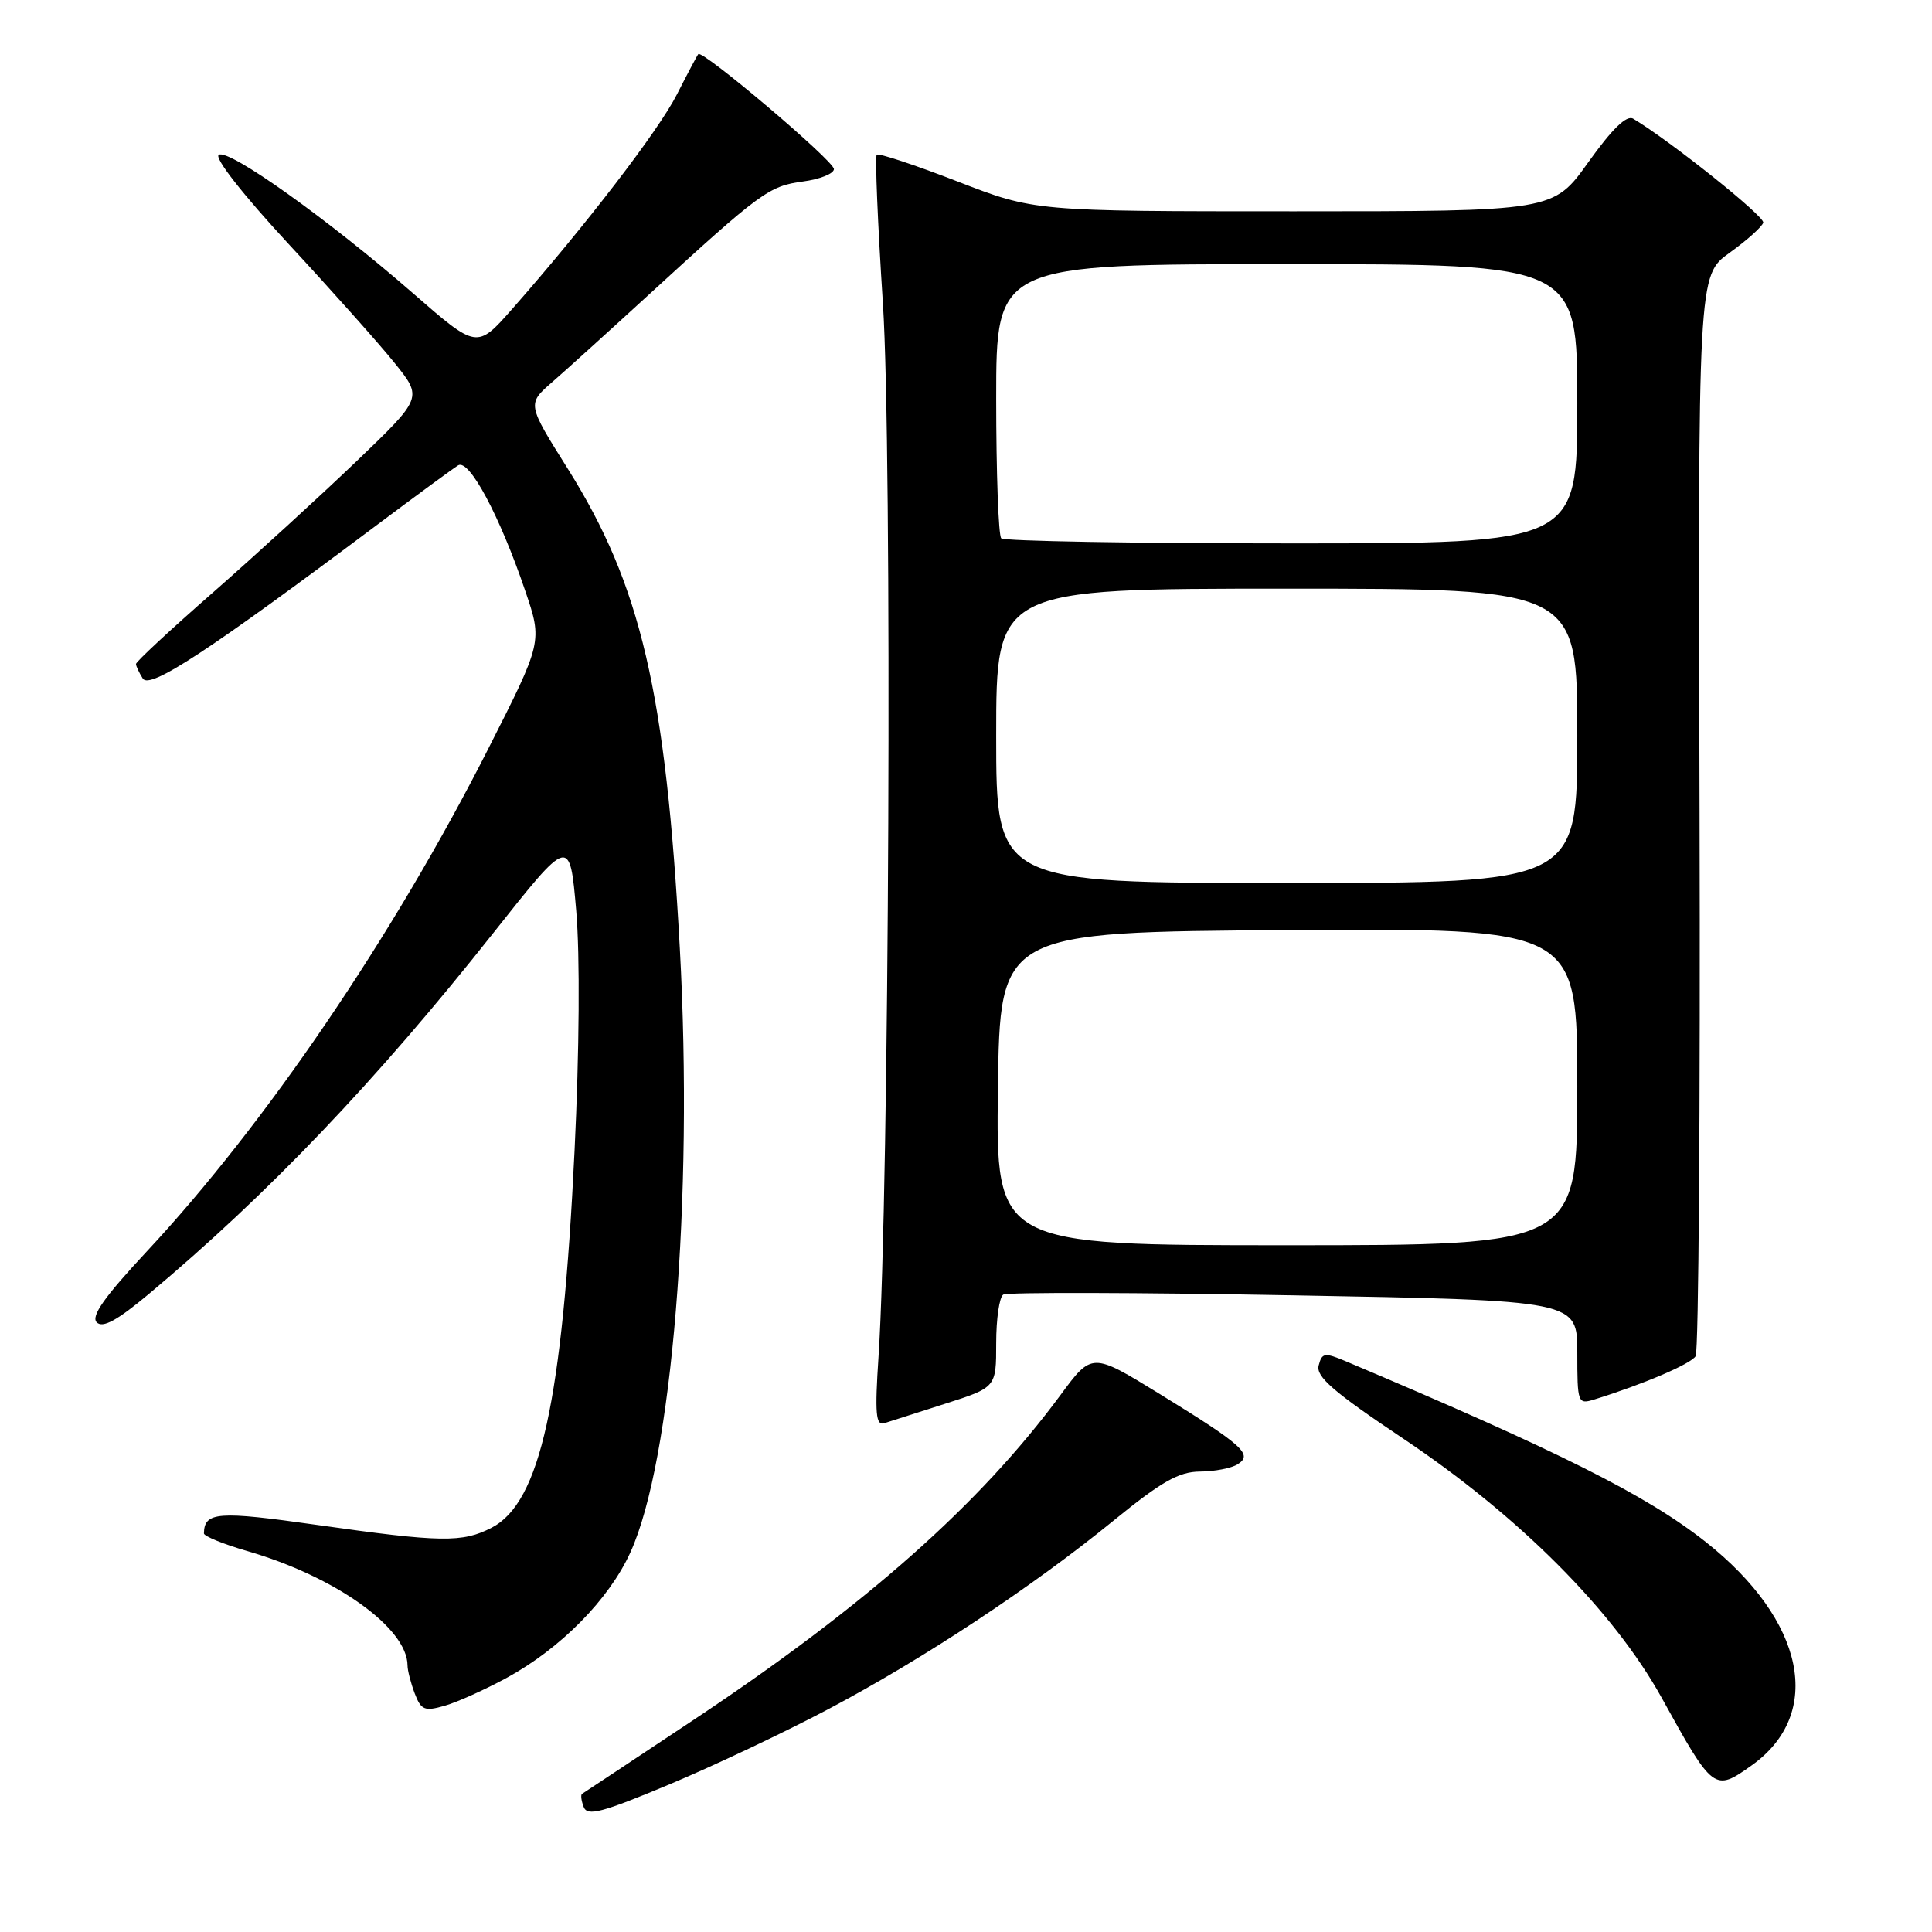 <?xml version="1.0" encoding="UTF-8" standalone="no"?>
<!DOCTYPE svg PUBLIC "-//W3C//DTD SVG 1.1//EN" "http://www.w3.org/Graphics/SVG/1.1/DTD/svg11.dtd" >
<svg xmlns="http://www.w3.org/2000/svg" xmlns:xlink="http://www.w3.org/1999/xlink" version="1.1" viewBox="0 0 256 256">
 <g >
 <path fill="currentColor"
d=" M 109.80 226.45 C 122.35 219.81 136.73 210.31 147.50 201.53 C 153.92 196.30 156.19 195.01 159.00 194.99 C 160.93 194.98 163.18 194.54 164.00 194.02 C 166.06 192.72 164.72 191.51 153.60 184.67 C 144.69 179.20 144.69 179.20 140.52 184.85 C 129.79 199.37 114.77 212.68 92.00 227.83 C 84.03 233.13 77.33 237.57 77.13 237.69 C 76.92 237.81 77.02 238.60 77.34 239.43 C 77.82 240.70 79.75 240.19 88.68 236.45 C 94.60 233.97 104.11 229.47 109.80 226.45 Z  M 232.11 233.92 C 241.73 227.07 239.18 214.72 226.00 204.30 C 218.15 198.11 206.65 192.34 178.36 180.39 C 175.51 179.19 175.17 179.24 174.73 180.93 C 174.34 182.41 176.68 184.43 185.87 190.58 C 201.27 200.87 213.82 213.46 220.20 225.00 C 227.02 237.34 227.16 237.45 232.11 233.92 Z  M 67.13 222.33 C 74.26 218.45 80.68 211.95 83.52 205.72 C 89.05 193.62 91.90 158.88 90.08 125.66 C 88.22 91.69 84.92 77.55 75.25 62.14 C 69.84 53.53 69.84 53.53 73.17 50.63 C 75.00 49.04 80.83 43.76 86.12 38.91 C 100.78 25.47 101.90 24.65 106.38 24.05 C 108.65 23.75 110.50 23.01 110.50 22.40 C 110.50 21.31 93.08 6.55 92.53 7.17 C 92.37 7.35 91.10 9.75 89.70 12.50 C 87.26 17.31 77.57 29.92 67.85 40.96 C 63.19 46.24 63.19 46.24 54.74 38.87 C 43.56 29.12 30.33 19.68 28.99 20.51 C 28.36 20.90 32.18 25.78 38.25 32.34 C 43.94 38.48 50.26 45.57 52.30 48.11 C 56.00 52.71 56.00 52.71 47.25 61.11 C 42.43 65.72 33.88 73.54 28.25 78.48 C 22.61 83.41 18.01 87.69 18.02 87.98 C 18.02 88.26 18.43 89.13 18.92 89.91 C 19.85 91.38 27.64 86.27 50.00 69.52 C 55.23 65.60 60.05 62.07 60.71 61.66 C 62.17 60.78 66.21 68.33 69.59 78.27 C 71.89 85.03 71.89 85.03 64.67 99.27 C 52.11 124.03 35.18 148.95 19.46 165.81 C 13.83 171.85 12.02 174.42 12.82 175.22 C 13.61 176.01 15.50 174.99 19.71 171.47 C 35.52 158.24 49.86 143.21 65.34 123.66 C 75.50 110.82 75.50 110.82 76.35 120.66 C 76.86 126.58 76.77 139.27 76.13 152.50 C 74.52 185.76 71.58 199.10 65.14 202.43 C 61.26 204.43 58.48 204.39 42.01 202.06 C 28.84 200.19 27.08 200.32 27.02 203.18 C 27.01 203.55 29.59 204.60 32.75 205.52 C 44.42 208.89 53.98 215.71 54.00 220.68 C 54.00 221.34 54.43 223.00 54.95 224.38 C 55.80 226.60 56.25 226.79 58.93 226.02 C 60.58 225.55 64.28 223.88 67.13 222.33 Z  M 125.25 186.00 C 132.00 183.84 132.00 183.84 132.00 177.98 C 132.00 174.75 132.42 171.86 132.94 171.54 C 133.46 171.22 150.79 171.26 171.44 171.64 C 209.00 172.32 209.00 172.32 209.00 179.23 C 209.00 185.93 209.07 186.11 211.25 185.44 C 217.69 183.45 224.04 180.74 224.68 179.70 C 225.08 179.06 225.31 146.57 225.20 107.52 C 224.99 36.50 224.99 36.50 229.17 33.50 C 231.47 31.85 233.48 30.05 233.64 29.50 C 233.87 28.69 221.34 18.68 216.41 15.73 C 215.53 15.21 213.64 17.05 210.47 21.48 C 205.82 28.00 205.82 28.00 171.45 28.00 C 137.07 28.00 137.07 28.00 126.84 24.03 C 121.21 21.85 116.41 20.26 116.17 20.50 C 115.93 20.74 116.30 29.61 116.99 40.22 C 118.24 59.41 117.83 158.11 116.41 179.76 C 115.91 187.27 116.05 188.93 117.15 188.59 C 117.89 188.35 121.54 187.18 125.25 186.00 Z  M 132.23 144.25 C 132.50 123.50 132.50 123.50 170.75 123.24 C 209.00 122.98 209.00 122.98 209.00 143.99 C 209.00 165.00 209.00 165.00 170.48 165.00 C 131.96 165.00 131.96 165.00 132.23 144.25 Z  M 132.00 97.50 C 132.00 78.00 132.00 78.00 170.50 78.00 C 209.00 78.00 209.00 78.00 209.00 97.50 C 209.00 117.00 209.00 117.00 170.50 117.00 C 132.00 117.00 132.00 117.00 132.00 97.50 Z  M 132.67 71.33 C 132.30 70.97 132.00 62.64 132.00 52.83 C 132.00 35.00 132.00 35.00 170.50 35.00 C 209.00 35.00 209.00 35.00 209.00 53.50 C 209.00 72.00 209.00 72.00 171.17 72.00 C 150.36 72.00 133.03 71.70 132.67 71.33 Z "/>
</g>
</svg>